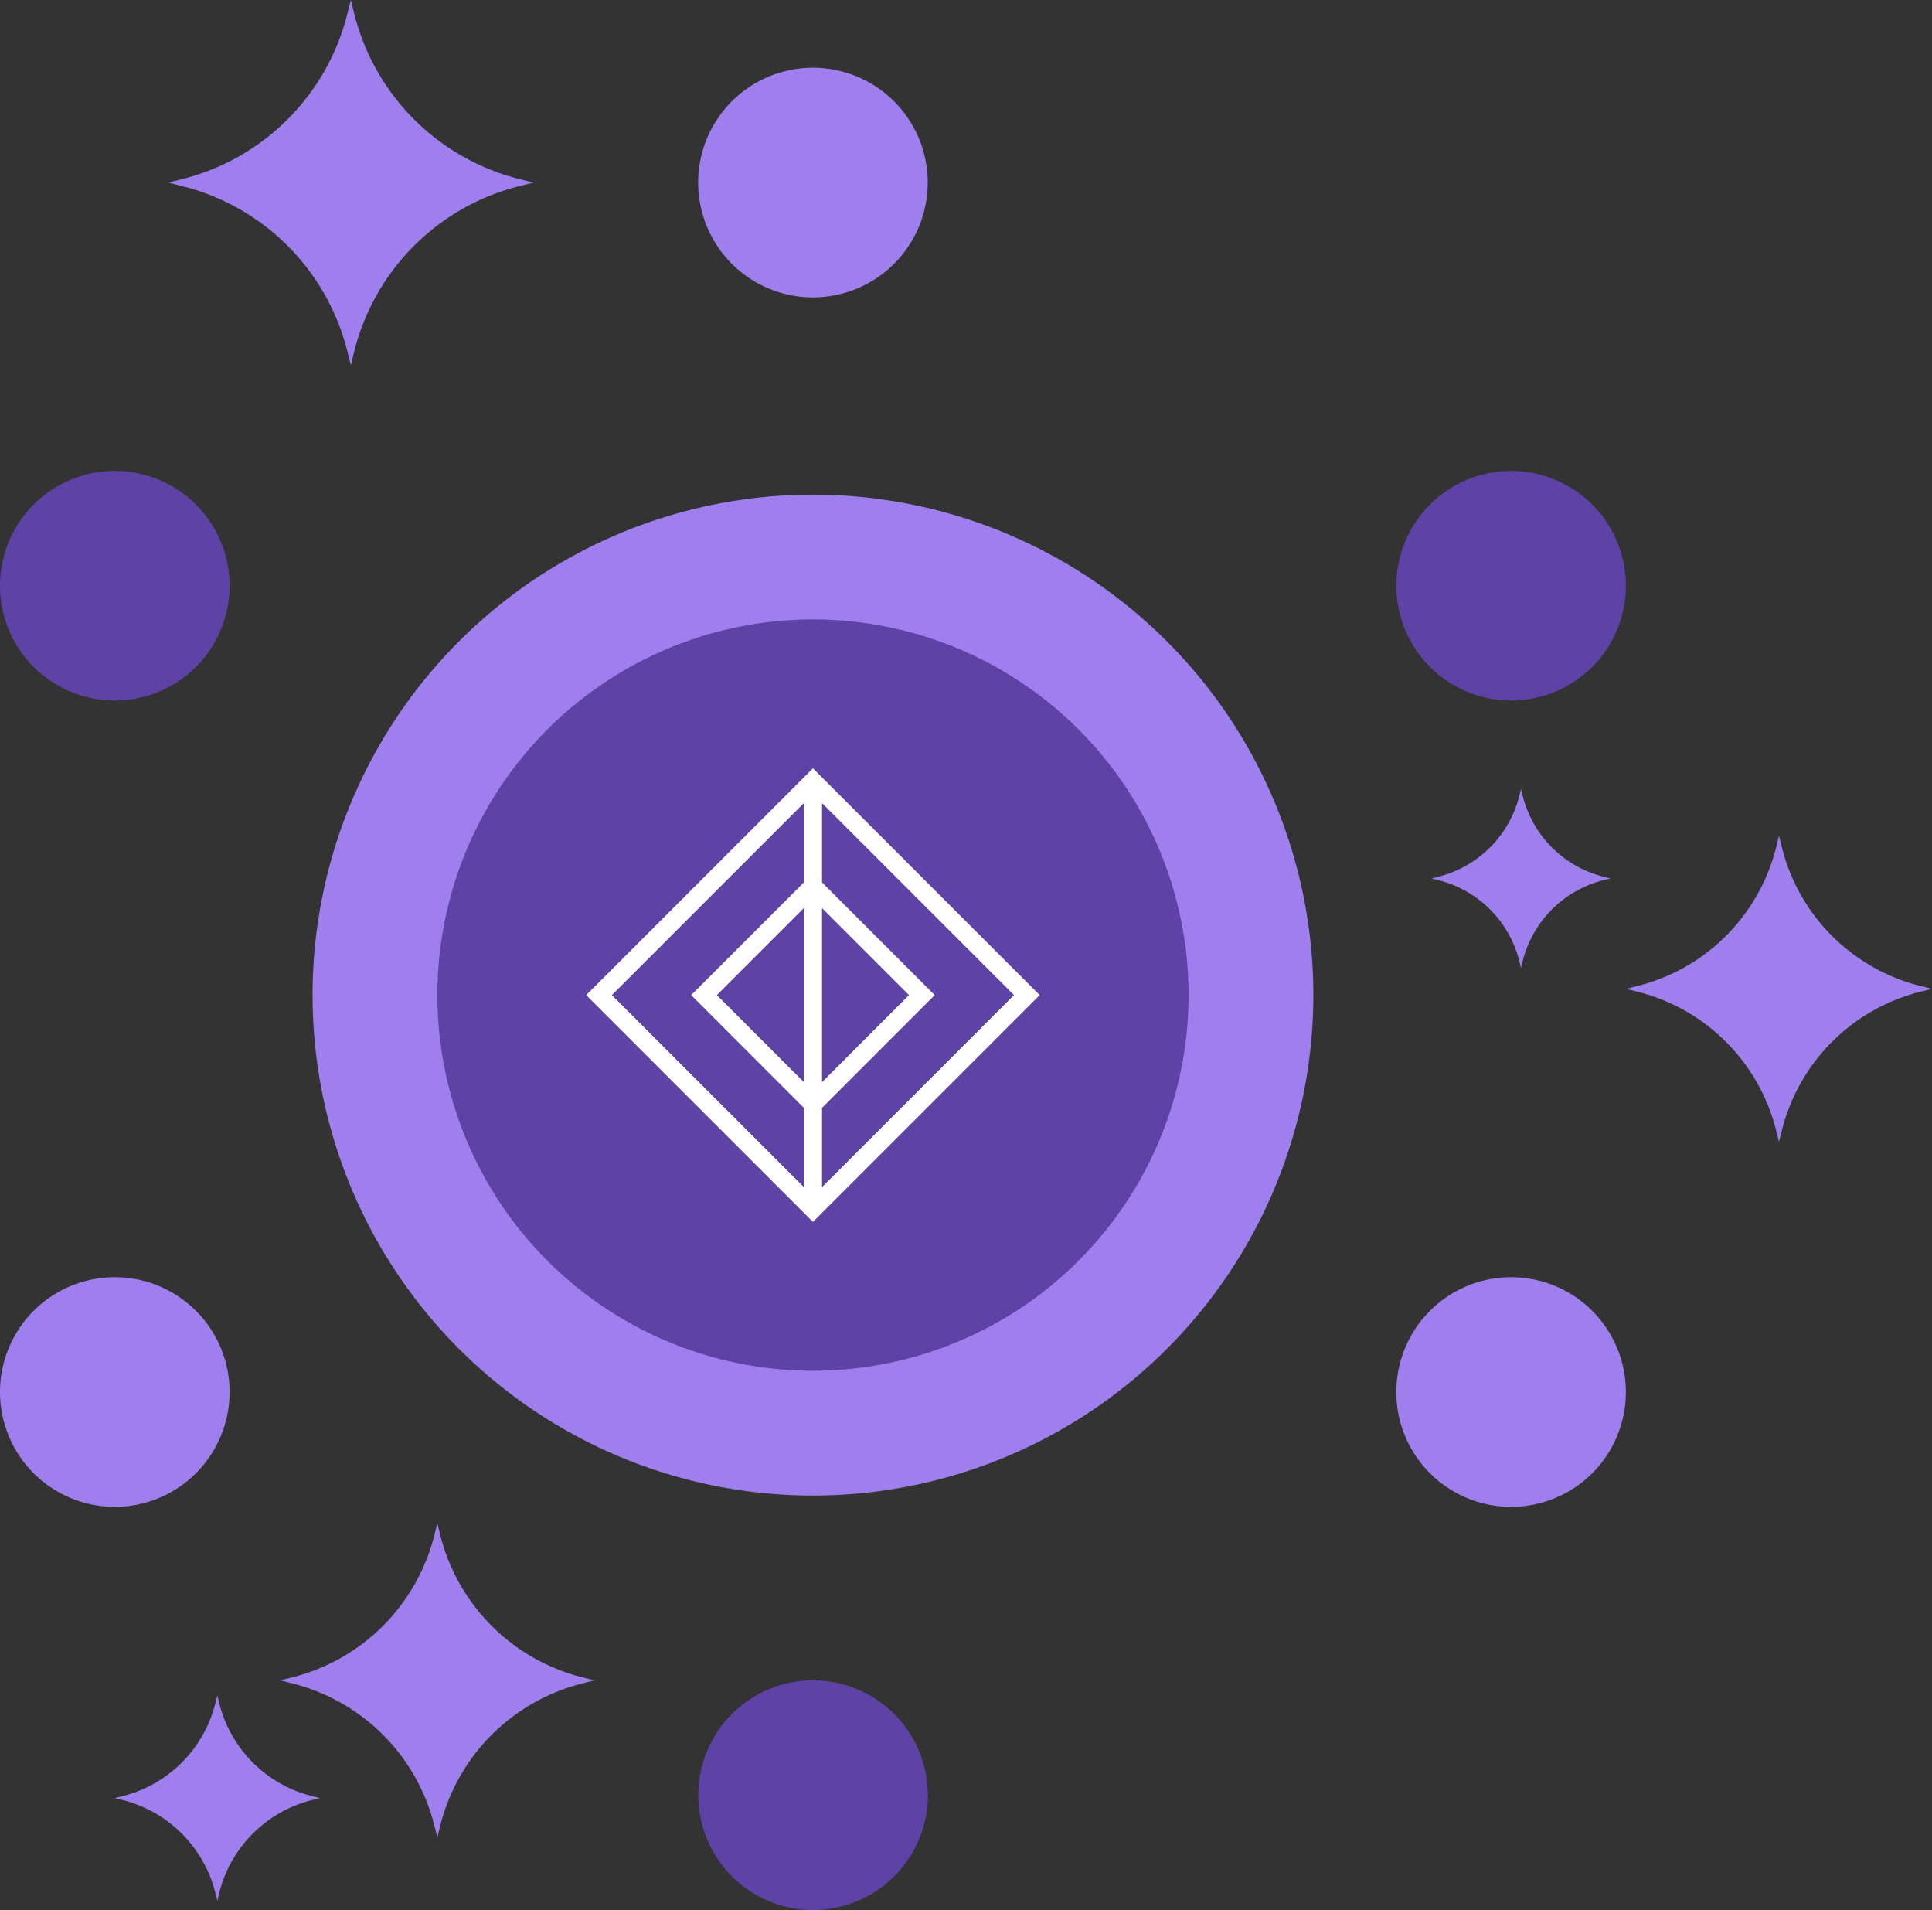 <svg xmlns="http://www.w3.org/2000/svg" width="80.939" height="80" viewBox="0 0 80.939 80"><rect x="0" y="0" width="80.939" height="80" fill="#333333" stroke="none"/><g transform="translate(466.164 -1122.643)"><path d="M-396.908,1158.185l.488.123-.488.121a7.986,7.986,0,0,0-5.8,5.8l-.122.487-.122-.487a7.987,7.987,0,0,0-5.8-5.8l-.487-.121.487-.123a7.98,7.98,0,0,0,5.8-5.8l.122-.487.122.487a7.979,7.979,0,0,0,5.8,5.8Z" transform="translate(11.195 5.754)" fill="#9f7eed"/><path d="M-408.842,1153.933l.285.072-.285.071a4.658,4.658,0,0,0-3.388,3.388l-.072.286-.071-.286a4.664,4.664,0,0,0-3.389-3.388l-.285-.071.285-.072a4.665,4.665,0,0,0,3.389-3.389l.071-.285.072.285a4.66,4.66,0,0,0,3.388,3.389Z" transform="translate(9.858 5.432)" fill="#9f7eed"/><path d="M-445.56,1130.143l.58.148-.58.146a9.517,9.517,0,0,0-6.92,6.916l-.145.583-.147-.583a9.512,9.512,0,0,0-6.918-6.916l-.58-.146.58-.148a9.514,9.514,0,0,0,6.918-6.918l.147-.582.145.582a9.519,9.519,0,0,0,6.92,6.918Z" transform="translate(1.159 0)" fill="#9f7eed"/><path d="M-443.691,1182.413l.5.125-.5.128a8.194,8.194,0,0,0-5.958,5.952l-.123.5-.126-.5a8.182,8.182,0,0,0-5.956-5.952l-.5-.128.5-.125a8.192,8.192,0,0,0,5.956-5.956l.126-.5.123.5a8.2,8.2,0,0,0,5.958,5.956Z" transform="translate(1.93 10.486)" fill="#9f7eed"/><path d="M-453.881,1186.2l.326.083-.326.081a5.351,5.351,0,0,0-3.889,3.887l-.079.327-.084-.327a5.344,5.344,0,0,0-3.887-3.887l-.326-.081.326-.083a5.346,5.346,0,0,0,3.887-3.887l.084-.327.079.327a5.353,5.353,0,0,0,3.889,3.887Z" transform="translate(0.791 11.673)" fill="#9f7eed"/><path d="M-413.295,1160.919a20.962,20.962,0,0,1-20.965,20.96,20.961,20.961,0,0,1-20.961-20.96,20.961,20.961,0,0,1,20.961-20.963A20.963,20.963,0,0,1-413.295,1160.919Z" transform="translate(2.152 3.405)" fill="#9f7eed"/><path d="M-419.382,1160.059a15.735,15.735,0,0,1-15.735,15.734,15.735,15.735,0,0,1-15.735-15.734,15.735,15.735,0,0,1,15.735-15.735A15.735,15.735,0,0,1-419.382,1160.059Z" transform="translate(3.012 4.264)" fill="#5e42a6"/><path d="M-432.105,1129.823a4.81,4.81,0,0,1-4.809,4.81,4.809,4.809,0,0,1-4.808-4.81,4.809,4.809,0,0,1,4.808-4.809A4.81,4.81,0,0,1-432.105,1129.823Z" transform="translate(4.807 0.466)" fill="#9f7eed"/><path d="M-456.545,1172.154a4.81,4.81,0,0,1-4.809,4.81,4.81,4.81,0,0,1-4.81-4.81,4.809,4.809,0,0,1,4.81-4.808A4.809,4.809,0,0,1-456.545,1172.154Z" transform="translate(0 8.793)" fill="#9f7eed"/><path d="M-407.665,1172.154a4.809,4.809,0,0,1-4.808,4.81,4.81,4.81,0,0,1-4.809-4.81,4.809,4.809,0,0,1,4.809-4.808A4.808,4.808,0,0,1-407.665,1172.154Z" transform="translate(9.615 8.793)" fill="#9f7eed"/><path d="M-432.1,1186.266a4.811,4.811,0,0,1-4.81,4.809,4.809,4.809,0,0,1-4.808-4.809,4.809,4.809,0,0,1,4.808-4.809A4.81,4.81,0,0,1-432.1,1186.266Z" transform="translate(4.808 11.568)" fill="#5e42a6"/><path d="M-456.545,1143.935a4.81,4.81,0,0,1-4.809,4.808,4.81,4.81,0,0,1-4.81-4.808,4.81,4.81,0,0,1,4.81-4.809A4.81,4.81,0,0,1-456.545,1143.935Z" transform="translate(0 3.242)" fill="#5e42a6"/><path d="M-407.665,1143.935a4.809,4.809,0,0,1-4.808,4.808,4.81,4.81,0,0,1-4.809-4.808,4.81,4.81,0,0,1,4.809-4.809A4.809,4.809,0,0,1-407.665,1143.935Z" transform="translate(9.615 3.242)" fill="#5e42a6"/><path d="M-436.143,1149.534l-9.5,9.5,9.5,9.5,9.5-9.5Zm.381,5.855,3.644,3.645-3.644,3.645Zm-.761,7.29-3.645-3.645,3.645-3.645Zm.761,1.077,4.721-4.722-4.721-4.722v-3.321l8.042,8.043-8.042,8.043Zm-.761-12.765v3.321l-4.721,4.722,4.721,4.722v3.321l-8.043-8.043Z" transform="translate(4.036 5.289)" fill="#fff"/></g></svg>